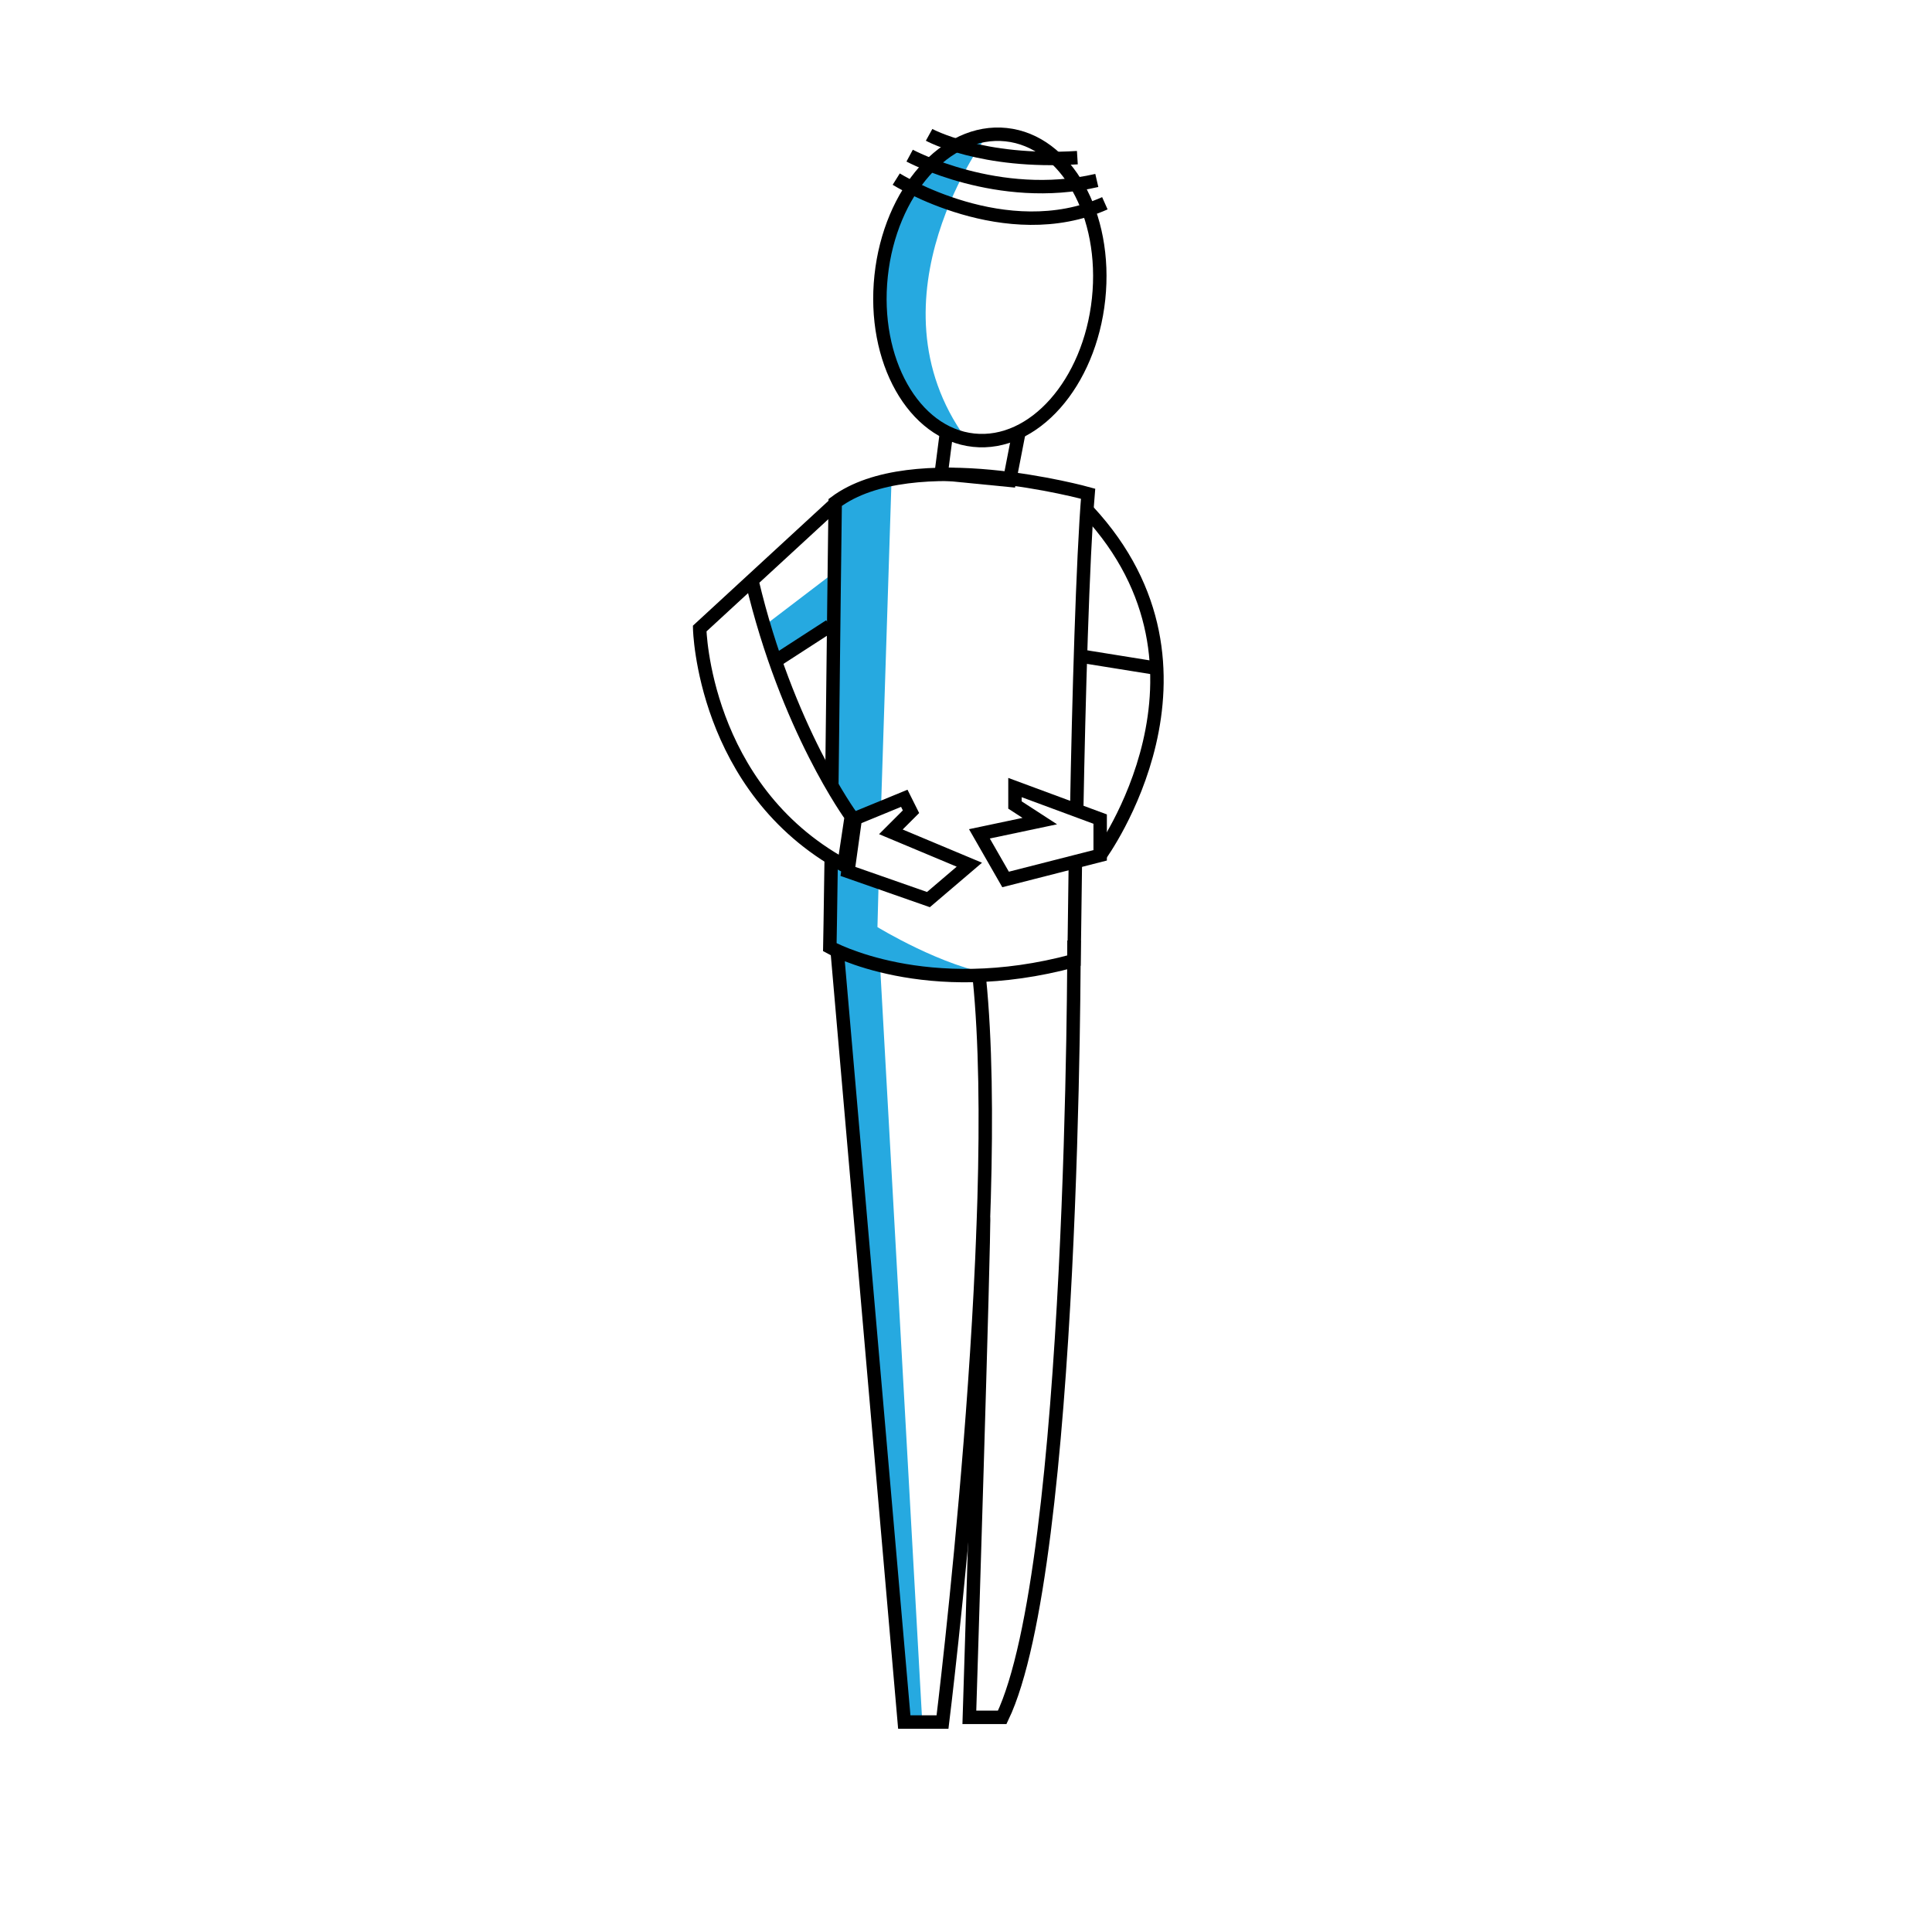 <svg version="1" xmlns="http://www.w3.org/2000/svg" width="288" height="288"><g fill="#26A9E0"><path d="M147.2 20.1s-18.4 24.3-3.2 45.3c0 0-16-5.8-12.8-22.6 3.3-16.9 9.4-22.3 16-22.7zM124 85.6l-10.1 7.7 1.8 5.5 8.3-5.5zm1 34.3c.5 1.1 1 2 2.2 2.3.3.1.6.2.9.2.3-.2.5-.4.8-.5.7-.4 1.6-.5 2.4-.4l1.6-50-8.4 3.3-.5 43.4c.4.6.8 1.1 1 1.7zm5.8 18.3l.2-7.6c-.7.1-1.5 0-2.3-.4-1.6-.9-3.3-.9-4.9-1.4l-.2 12.5c11 5.7 24.8 4 24.8 4-7.8-1.1-17.6-7.1-17.6-7.1z"/><path d="M134.4 257.6c.9-.5 2-.7 3.1-.5l-6.3-113-6.5-2.3 9.1 101.3.6 14.5z"/></g><g fill="none" stroke="#000" stroke-width="2" stroke-miterlimit="10"><ellipse transform="rotate(-83.933 147.604 42.847)" cx="147.6" cy="42.8" rx="22.9" ry="16.3"/><path d="M138.5 20.1s7.8 4.3 22.1 3.4m-25-.3s13.2 7.1 27.9 3.7m-29.9-.2s16.3 10.2 31.1 3.6m-23.6 34.1l-.8 6.2 10.2 1 1.4-7.2"/><path d="M160.5 121c.3-16.5.9-37.8 1.7-47.4 0 0-26.2-7.3-37.7 1.3 0 0-.3 23.4-.5 42.3"/><path d="M124.6 75l-20.3 18.7s.5 23.8 21.5 35.3l1.1-7.3s-9.6-13.1-14.8-35.1m3.1 12.2l8.5-5.5m2.7 36.6l12 4.2 6.1-5.2-11.7-4.9 3-3-1-2-7.3 3zm37.6-2.4s20.2-27.6-1.8-51.3m-1.1 21.6l11.2 1.8"/><path d="M151.3 117.4v2.6l3.7 2.4-9 1.9 3.9 6.8 14.1-3.6v-5.4z"/><path d="M123.9 128.4c-.1 7.6-.2 12.8-.2 12.8s14.3 8 36.4 2c0 0 .1-5.9.2-14.4"/><path d="M124.8 141.8l10 114.9h5.7s9.2-74.2 5.5-110.8"/><path d="M160.1 140.2s.1 93.3-10.7 115.8h-4.9s2.3-73.2 2.1-74.4"/></g><path fill="none" d="M137 20.4c4.5-.3 9 .4 13.2 2-8.8 3.3-17.7 6.7-26.5 10 7.3-.3 14.5-.1 21.7.9-8.1 3.3-16.2 6.5-24.3 9.8 8.7-1.9 17.9-1.6 26.5.9-8.2 2.2-16.4 4.1-24.7 5.6 6.9.8 13.8 1.6 20.7 2.3-6.5.9-13 1.8-19.4 2.8 7.5 1.1 15.1 2.2 22.6 3.3-10.1 1.3-20.3 2.7-30.4 4 4.6 2 9.2 4.1 13.9 6.1-9.3 2.5-18.5 5.1-27.8 7.6l34.8 1.5c-8.2 2-16.2 5-23.7 8.9l29.4 1.5c-8.1 1.6-16.1 3.1-24.2 4.7-2.1.4-4.6 1.1-5.4 3.2 10.4.8 20.9.9 31.3.3-11.5 2.9-22.8 6.6-33.8 11.3 7.4.5 14.8.4 22.2-.3-7.5 2.3-14.6 6-20.8 10.9 8.3 1 16.8 1.3 25.2.9-8.1 2.8-16 6.4-23.4 10.9 5.7.1 11.4.2 17.1.4-8.7 2.1-17.8 4.3-24.7 10.1 10.8.8 21.6.9 32.4.1-8.4 3.4-16 8.7-22 15.4 5 .6 10 .6 15-.2-6.3 2.3-12.2 5.9-17.1 10.6 6 1.3 12.2 1.6 18.2.9-4 2.4-7.6 5.5-10.5 9.1-.8 1-1.5 2.2-1.1 3.4.5 1.1 1.9 1.4 3.1 1.6 3 .4 5.9.9 8.9 1.3-5.5 2.1-10.5 5.5-14.5 9.9 4.3 1.9 9 2.7 13.6 2.4-4.1 2.8-7.8 6.1-11 9.9-.8 1-1.7 2.2-1.2 3.4.4 1.1 1.6 1.6 2.8 1.9 4.1 1.2 8.3 2 12.5 2.3-2.9 3.1-5.2 6.6-6.9 10.5 3.1-.1 6.3.4 9.2 1.5-3.4 2.9-6.7 5.8-10.1 8.8 5.2.9 10.6 1.2 15.9.9-5.7 2.2-10.5 6.5-13.5 11.8 2.3.3 4.7.7 7 1-3.7 2.2-6.8 5.3-9.2 8.9-.6.8-1.1 2-.5 2.8.5.7 1.4.8 2.3.9 3.9.2 7.8.5 11.8.7-3-.4-5.6 2.9-5.1 5.9s3.4 5.2 6.3 5.5 6-.8 8.5-2.4"/></svg>